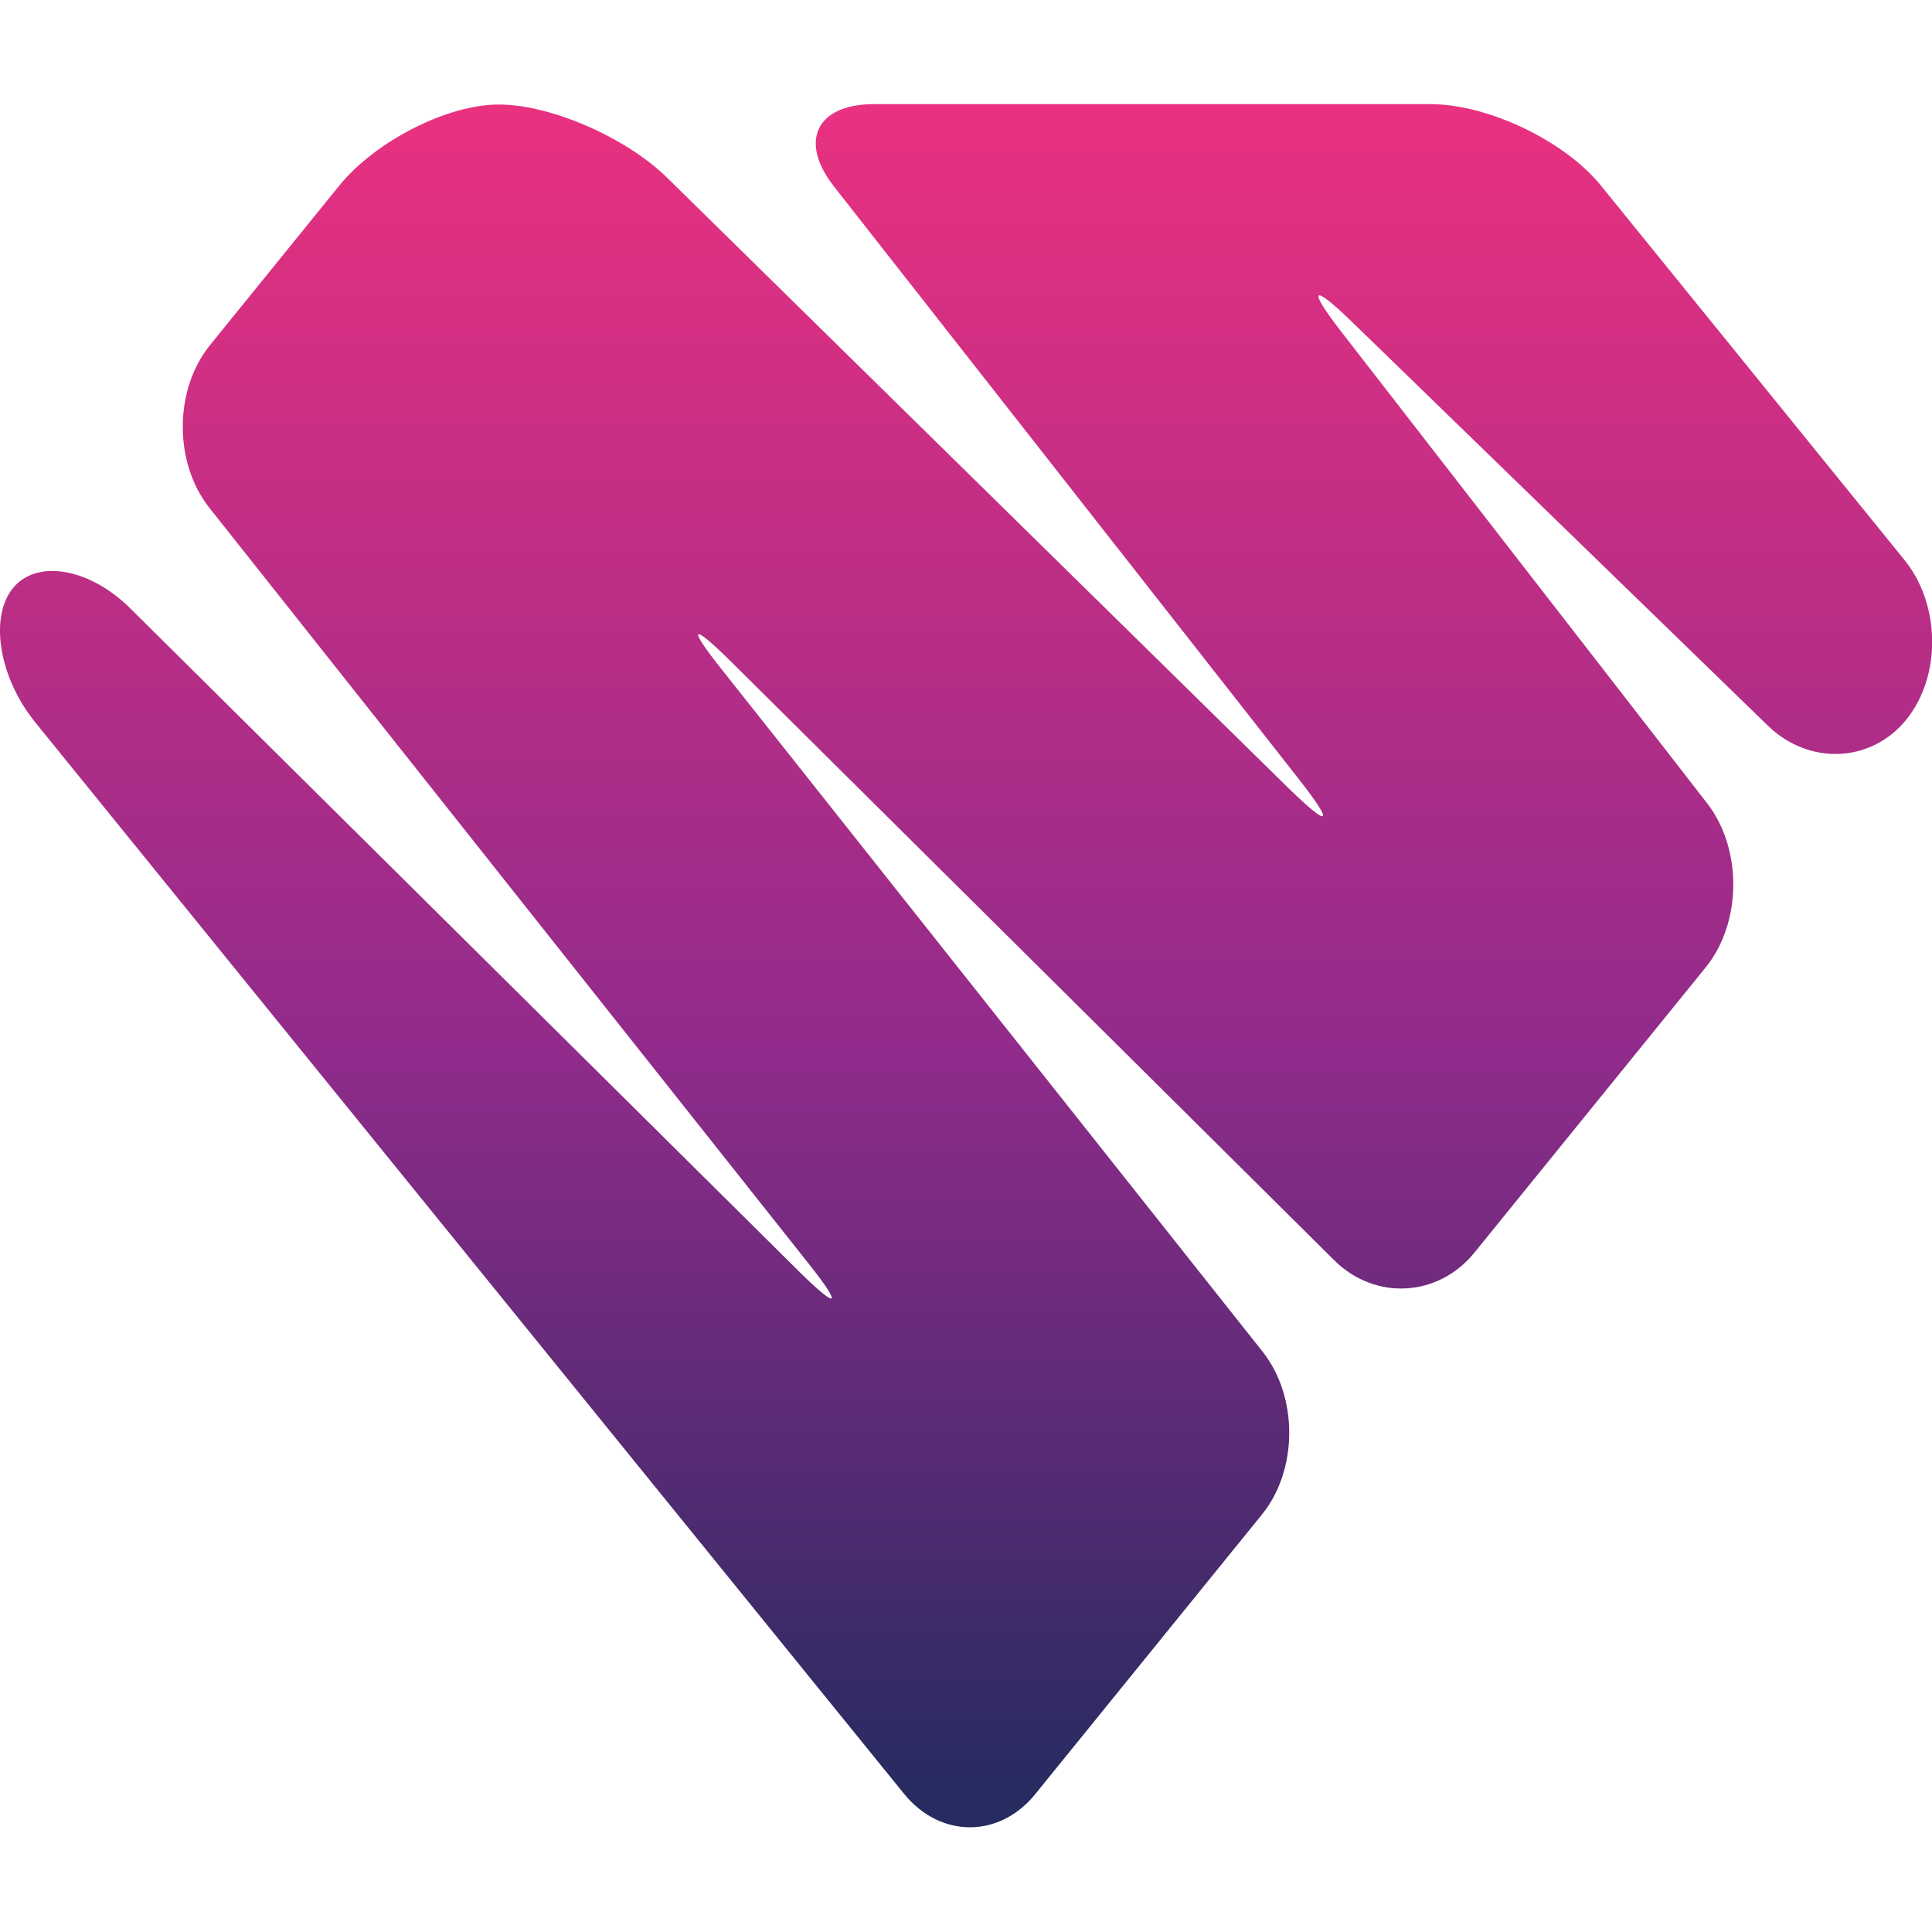 <?xml version="1.0" encoding="utf-8"?>
<!-- Generator: Adobe Illustrator 17.1.0, SVG Export Plug-In . SVG Version: 6.00 Build 0)  -->
<!DOCTYPE svg PUBLIC "-//W3C//DTD SVG 1.1//EN" "http://www.w3.org/Graphics/SVG/1.1/DTD/svg11.dtd">
<svg version="1.1" id="Layer_1" xmlns="http://www.w3.org/2000/svg" xmlns:xlink="http://www.w3.org/1999/xlink" x="0px" y="0px"
	 viewBox="0 0 512 512" enable-background="new 0 0 512 512" xml:space="preserve">
<linearGradient id="SVGID_1_" gradientUnits="userSpaceOnUse" x1="256" y1="16.869" x2="256" y2="475.775">
	<stop  offset="0" style="stop-color:#ED317F"/>
	<stop  offset="0.57" style="stop-color:#912B8B"/>
	<stop  offset="1" style="stop-color:#262B60"/>
</linearGradient>
<path fill="url(#SVGID_1_)" d="M191.5,177.7c-9.5-11.9-8.4-12.9,2.4-2.2L353.6,334c10.8,10.7,27.5,9.8,37.1-2l61.3-75.6
	c9.6-11.8,9.8-31.3,0.5-43.4L355.6,88.1c-9.3-12-8-13.2,2.9-2.6l110,106.8c10.9,10.6,27.4,9.9,36.7-1.6c9.3-11.5,9.1-30.5-0.5-42.3
	l-80.5-99.3c-9.6-11.8-29.9-21.5-45.1-21.5H231.6c-15.2,0-20,9.8-10.6,21.8l123.3,157.2c9.4,12,8.2,13-2.7,2.4L176.8,47.1
	c-10.9-10.7-30.9-19.4-44.6-19.4c-13.7,0-32.7,9.7-42.3,21.5L55.7,91.4c-9.6,11.8-9.7,31.2-0.2,43.2l158.5,199.9
	c9.5,11.9,8.3,12.9-2.5,2.2L34.5,161.2c-10.8-10.7-24.8-13.1-31.1-5.3c-6.3,7.8-3.6,23.8,6,35.6l230.2,283.9
	c9.6,11.8,25.3,11.8,34.8,0l60-74c9.6-11.8,9.7-31.2,0.2-43.2L191.5,177.7z"/>
</svg>
